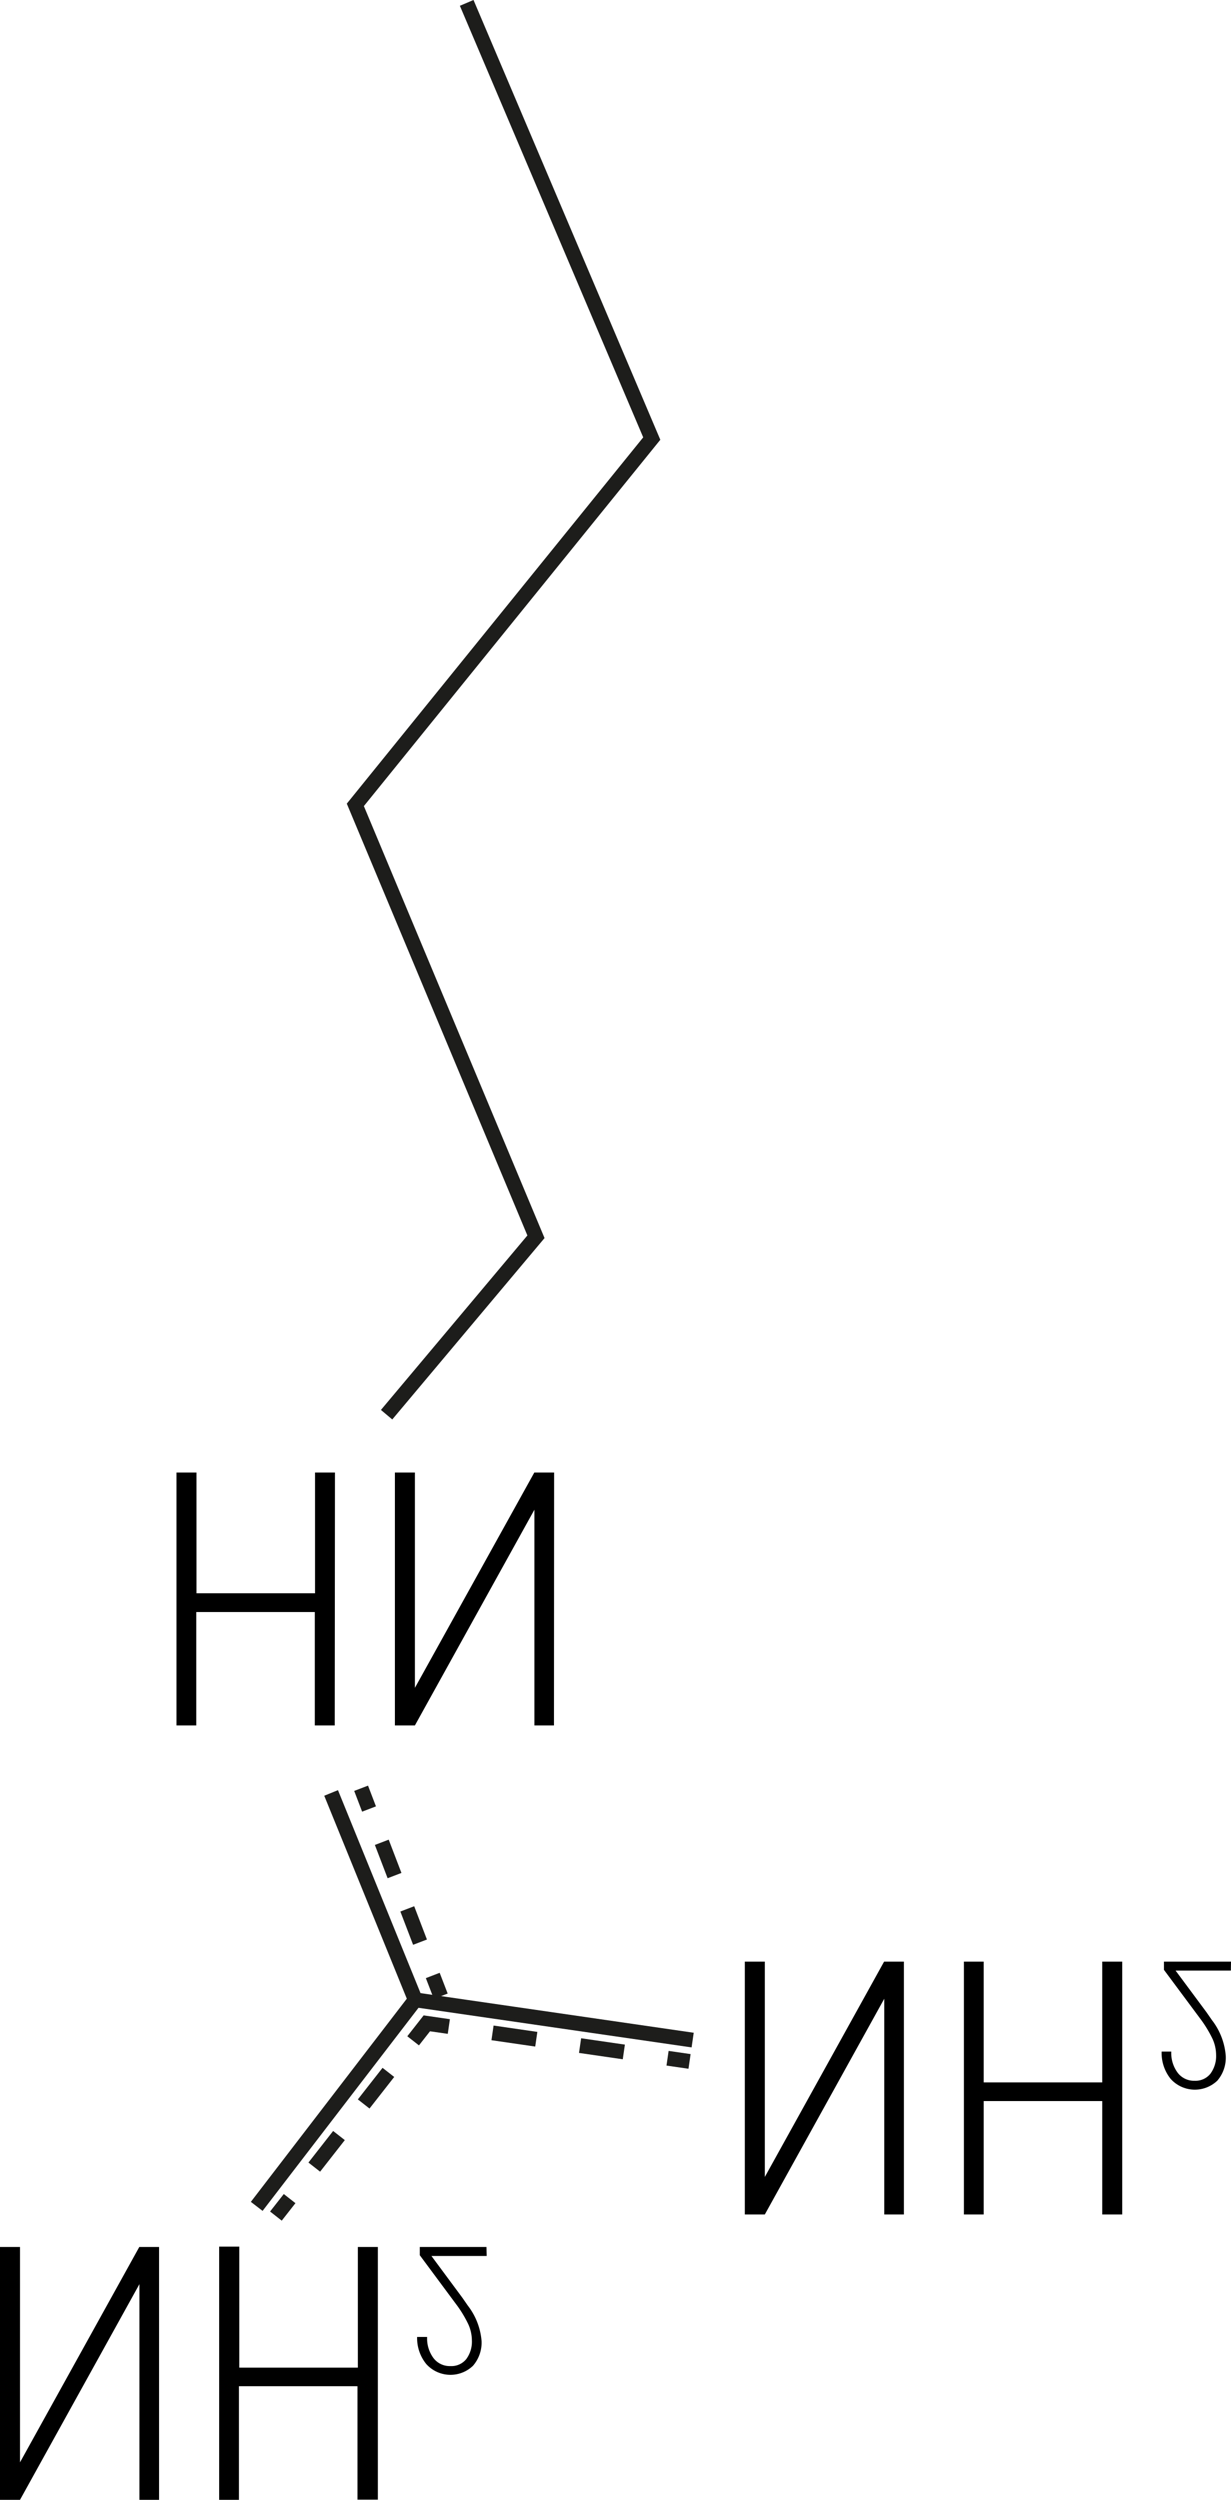 <svg id="Warstwa_1" data-name="Warstwa 1" xmlns="http://www.w3.org/2000/svg" viewBox="0 0 166.15 337.33"><defs><style>.cls-1,.cls-2,.cls-3,.cls-4{fill:none;stroke:#1d1d1b;stroke-miterlimit:10;stroke-width:2px;}.cls-2{stroke-dasharray:5.97 5.97;}.cls-3{stroke-dasharray:5.41 5.41;}.cls-4{stroke-dasharray:4.81 4.81;}</style></defs><g id="Warstwa_2" data-name="Warstwa 2"><g id="R"><g id="Warstwa_2-2" data-name="Warstwa 2-2"><g id="lines"><polyline class="cls-1" points="52.18 190.9 72.34 166.89 47.96 108.61 87.97 59.18 62.99 0.39"/><polyline class="cls-1" points="44.69 241.94 56.05 269.86 93.49 275.29"/><line class="cls-1" x1="34.65" y1="297.73" x2="56.05" y2="269.86"/><line class="cls-1" x1="93.07" y1="278.17" x2="90.1" y2="277.74"/><line class="cls-2" x1="84.2" y1="276.89" x2="63.53" y2="273.89"/><polyline class="cls-1" points="60.58 273.46 57.61 273.03 55.76 275.39"/><line class="cls-3" x1="52.42" y1="279.65" x2="40.76" y2="294.55"/><line class="cls-1" x1="39.09" y1="296.68" x2="37.24" y2="299.04"/><line class="cls-1" x1="48.74" y1="241.31" x2="49.81" y2="244.11"/><line class="cls-4" x1="51.53" y1="248.6" x2="57.55" y2="264.32"/><line class="cls-1" x1="58.41" y1="266.57" x2="59.49" y2="269.37"/></g></g><g id="text"><path d="M45.21,198.7H42.52V215h-16V198.7h-2.7v34.13h2.67v-15.3h16v15.3h2.69Z"/><path d="M74.79,198.7H72.12L56,227.76V198.7H53.3v34.13H56l16.13-29.11v29.11h2.64Z"/></g><g id="text-2"><path d="M21.47,303.21H18.8L2.7,332.27V303.21H0v34.12H2.7l16.12-29.11v29.11h2.65Z"/><path d="M51,303.21H48.3v16.28h-16V303.16H29.58v34.17h2.67V322h16v15.3H51Z"/><path d="M65.66,303.21h-9v1.11l4.85,6.54a15.79,15.79,0,0,1,1.7,2.78,5.35,5.35,0,0,1,.48,2.15,3.94,3.94,0,0,1-.76,2.55,2.57,2.57,0,0,1-2.13.94,2.75,2.75,0,0,1-2.3-1.09,4.44,4.44,0,0,1-.85-2.84H56.3A5.55,5.55,0,0,0,57.53,319a4.39,4.39,0,0,0,6.2.34l.1-.09A4.78,4.78,0,0,0,65,315.92a9,9,0,0,0-1.85-4.79l-.75-1.08-4.17-5.63h7.46Z"/></g><g id="text-3"><path d="M122,264.7h-2.67l-16.1,29.06V264.7h-2.7v34.12h2.7l16.12-29.11v29.11H122Z"/><path d="M151.47,264.7h-2.7V281h-16V264.7H130.1v34.12h2.67v-15.3h16v15.3h2.7Z"/><path d="M166.15,264.7H157.1v1.11l4.86,6.54a16.17,16.17,0,0,1,1.7,2.78,5.35,5.35,0,0,1,.48,2.15,4,4,0,0,1-.77,2.55,2.58,2.58,0,0,1-2.13.95,2.76,2.76,0,0,1-2.3-1.1,4.44,4.44,0,0,1-.85-2.84h-1.3a5.57,5.57,0,0,0,1.21,3.68,4.39,4.39,0,0,0,6.2.34l.1-.09a4.76,4.76,0,0,0,1.14-3.37,9,9,0,0,0-1.85-4.79l-.75-1.08-4.17-5.62h7.46Z"/></g></g></g></svg>